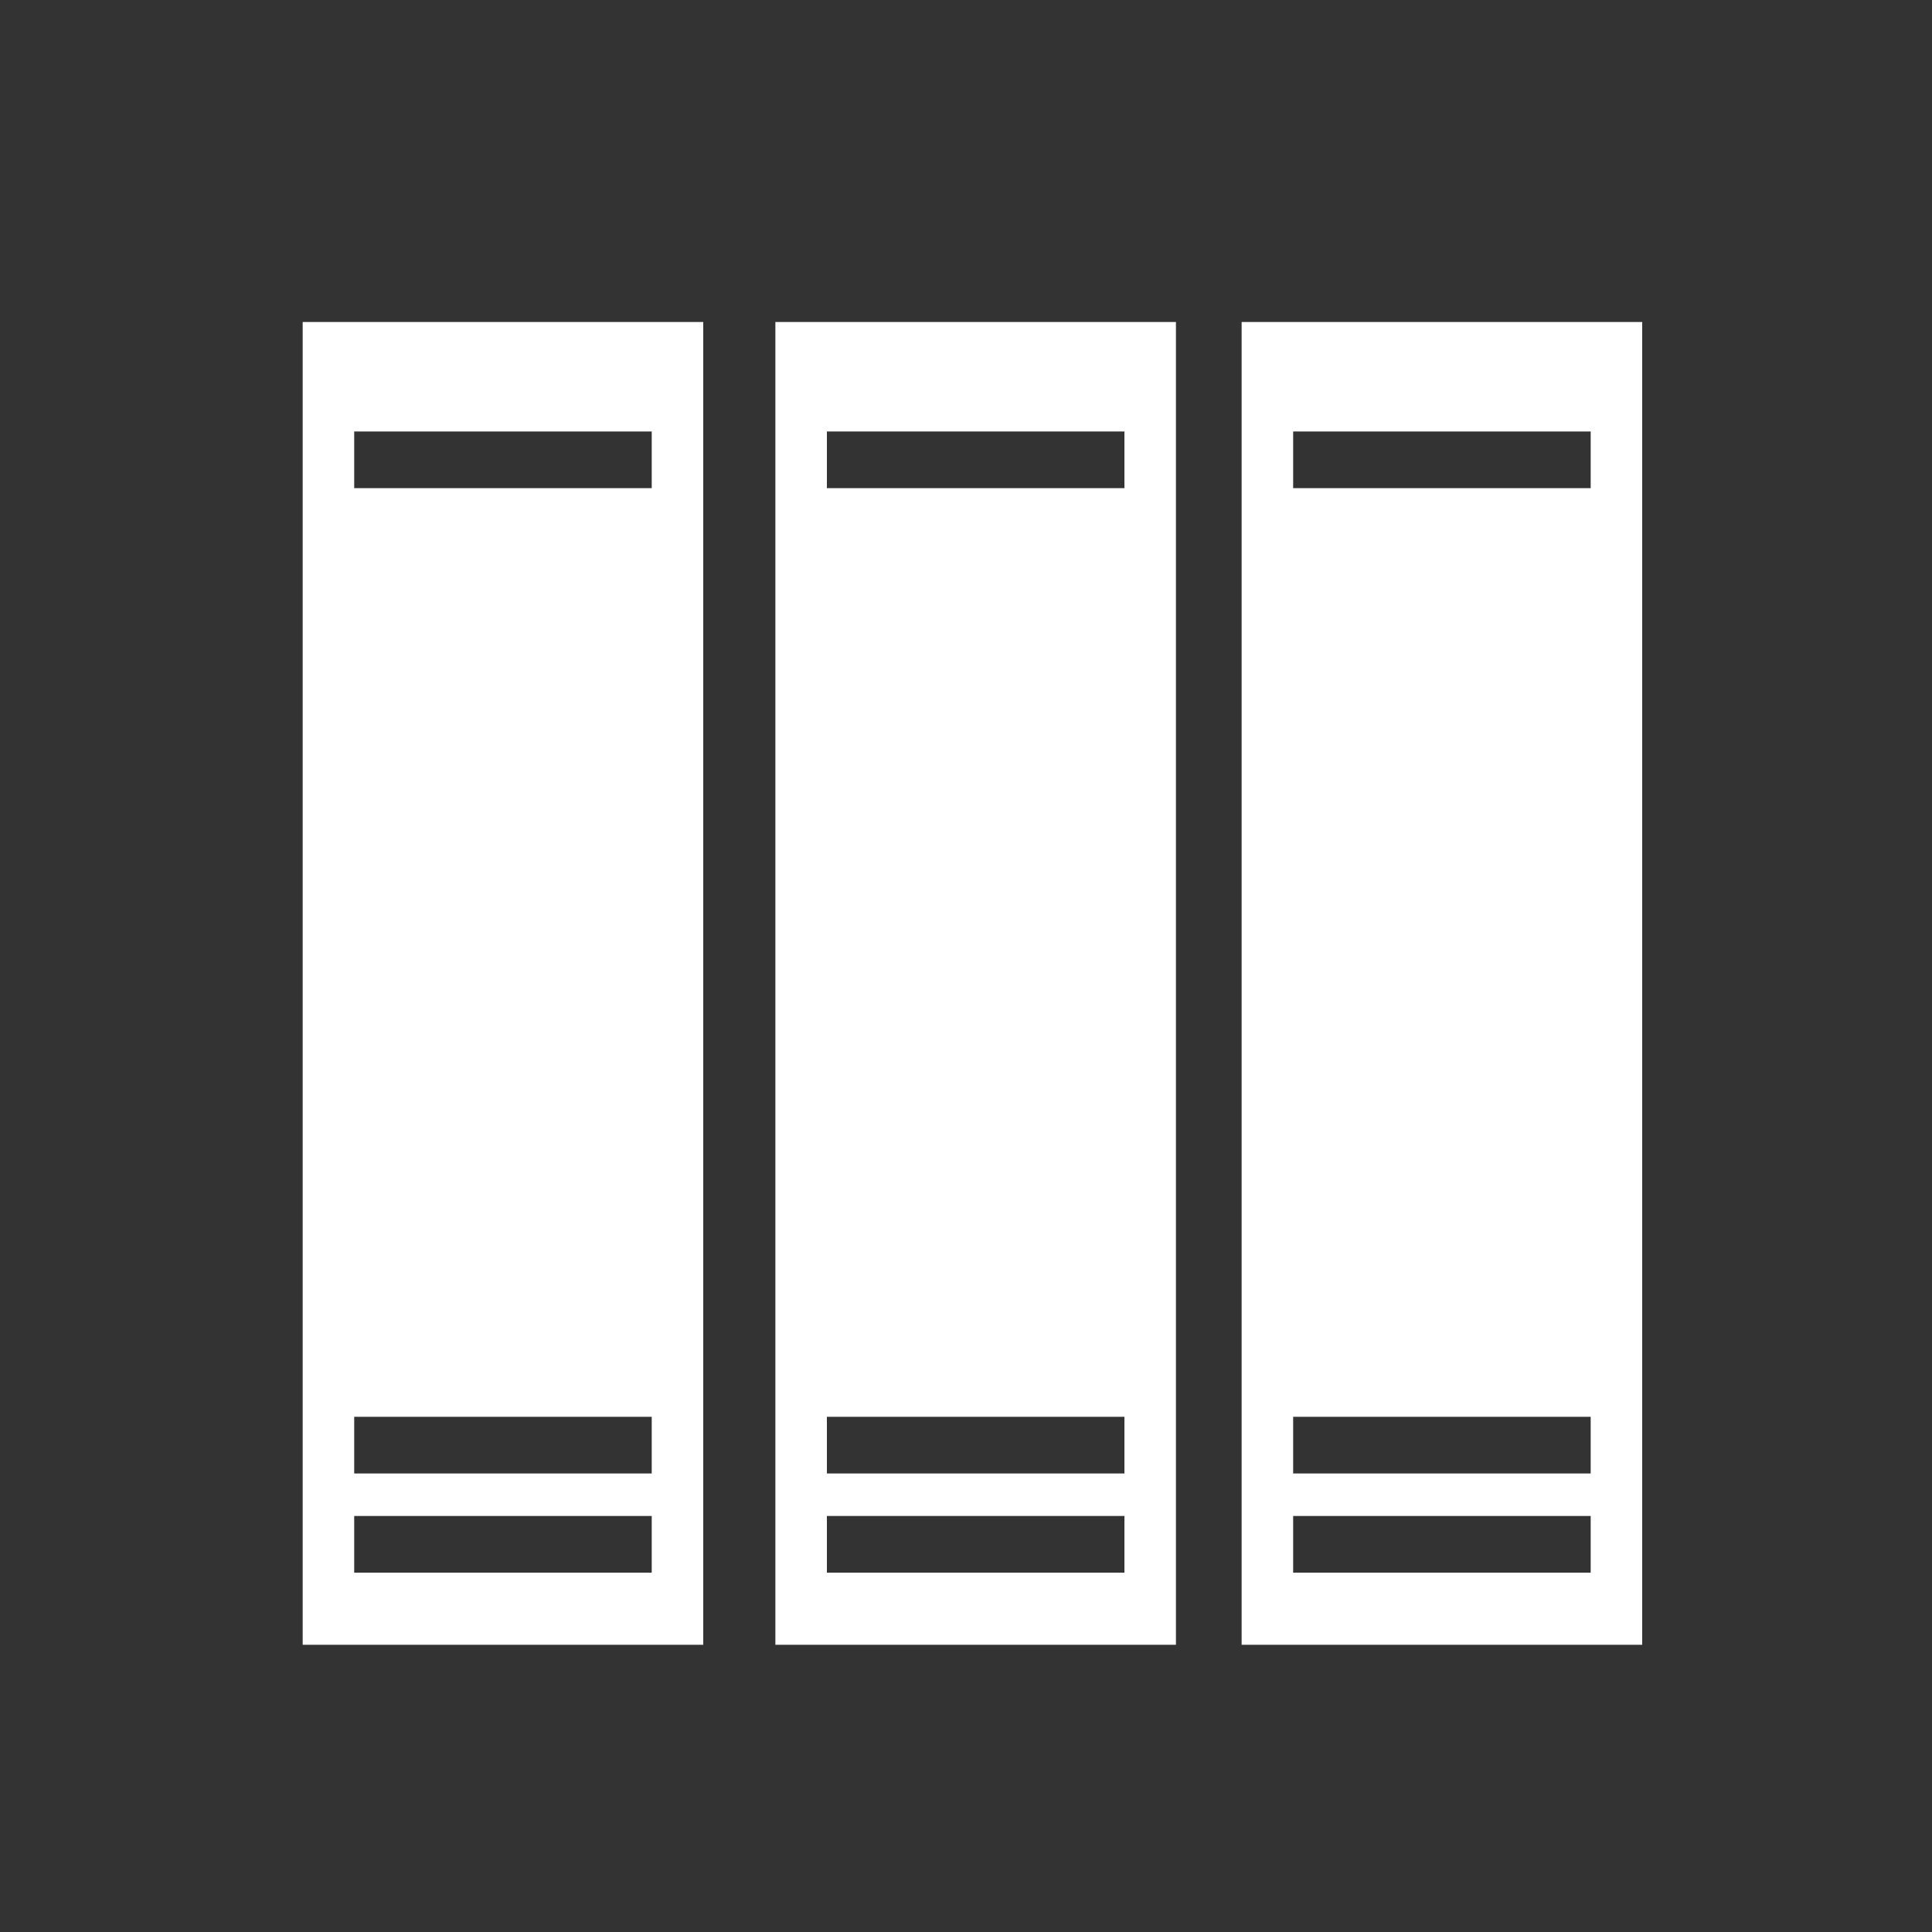 <?xml version="1.0" encoding="utf-8"?>
<!-- Generator: Adobe Illustrator 24.1.0, SVG Export Plug-In . SVG Version: 6.00 Build 0)  -->
<svg version="1.1" id="Capa_1" xmlns="http://www.w3.org/2000/svg" xmlns:xlink="http://www.w3.org/1999/xlink" x="0px" y="0px"
	 viewBox="0 0 150 150" style="enable-background:new 0 0 150 150;" xml:space="preserve">
<rect x="0" y="0" width="150" height="150" fill="#333333" stroke="none"/>
<style type="text/css">
	.st0{fill:#FFFFFF;}
</style>
<path class="st0" d="M23.5,25v102.7h31.1V25H23.5z M50.6,122.1H27.5v-4.4h23.1V122.1z M50.6,114.4H27.5v-4.4h23.1V114.4z M50.6,37.9
	H27.5v-4.4h23.1V37.9z"/>
<path class="st0" d="M60.2,25v102.7h31.1V25H60.2z M87.2,122.1H64.2v-4.4h23.1V122.1z M87.2,114.4H64.2v-4.4h23.1V114.4z M87.2,37.9
	H64.2v-4.4h23.1V37.9z"/>
<path class="st0" d="M96.4,25v102.7h31.1V25H96.4z M123.5,122.1h-23.1v-4.4h23.1V122.1z M123.5,114.4h-23.1v-4.4h23.1V114.4z
	 M123.5,37.9h-23.1v-4.4h23.1V37.9z"/>
</svg>
